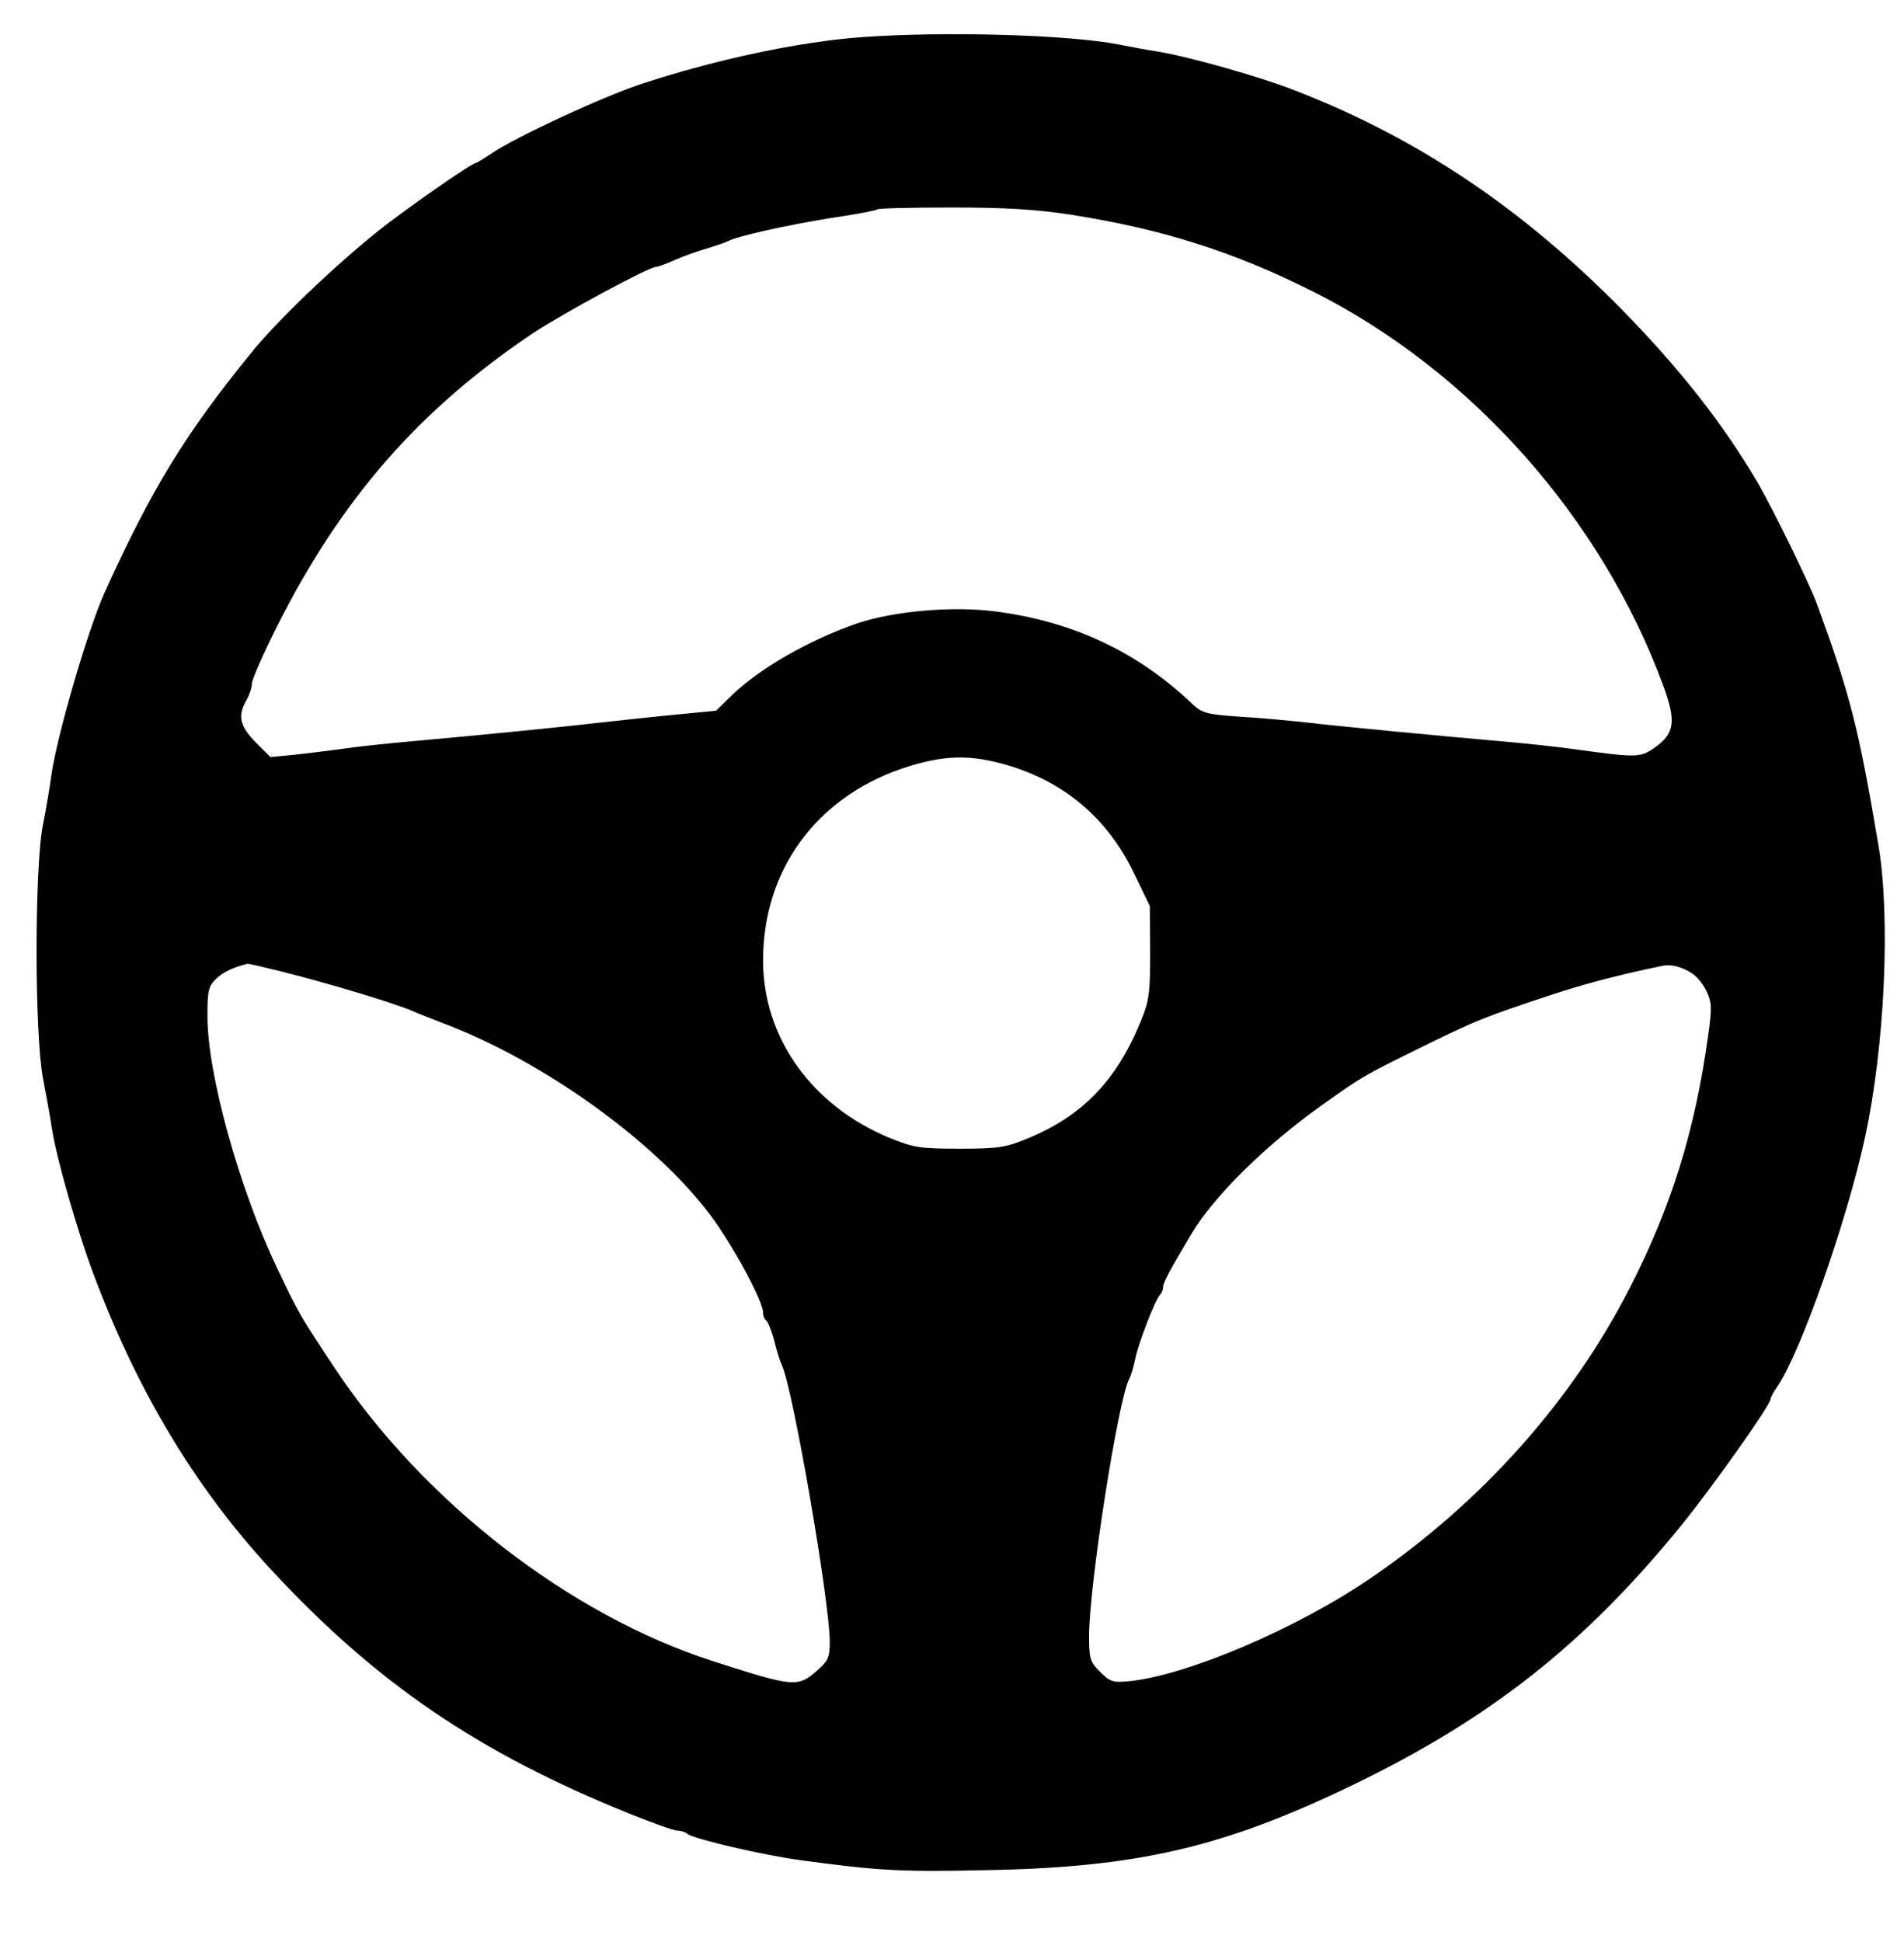 <?xml version="1.0" standalone="no"?>
<!DOCTYPE svg PUBLIC "-//W3C//DTD SVG 20010904//EN"
 "http://www.w3.org/TR/2001/REC-SVG-20010904/DTD/svg10.dtd">
<svg version="1.0" xmlns="http://www.w3.org/2000/svg"
 width="514pt" height="524pt" viewBox="0 0 514 524"
 preserveAspectRatio="xMidYMid meet">

<g transform="translate(0,524) scale(0.1,-0.1)"
fill="#000000" stroke="none">
<path d="M2330 5140 c-171 -12 -400 -61 -600 -127 -108 -36 -336 -142 -403
-187 -21 -14 -40 -26 -43 -26 -11 0 -194 -128 -264 -184 -122 -98 -273 -243
-340 -326 -181 -222 -271 -370 -398 -650 -45 -100 -128 -385 -143 -490 -4 -30
-14 -91 -23 -135 -23 -114 -23 -565 0 -685 9 -47 20 -107 24 -135 13 -84 70
-281 113 -395 119 -317 275 -575 477 -794 285 -308 560 -495 968 -660 62 -25
121 -46 130 -46 10 0 22 -4 28 -9 15 -13 201 -57 305 -71 208 -28 268 -32 494
-27 415 7 646 61 995 229 375 181 629 382 890 703 88 109 240 324 240 340 0 4
8 19 18 33 63 92 189 450 237 674 53 244 69 591 36 787 -54 319 -76 405 -166
651 -19 53 -123 265 -161 329 -92 157 -210 307 -366 466 -268 272 -547 460
-877 589 -96 38 -287 92 -376 107 -27 4 -75 13 -105 19 -134 26 -464 36 -690
20z m565 -480 c245 -39 435 -99 650 -207 426 -214 778 -610 945 -1063 36 -98
31 -130 -25 -169 -38 -26 -47 -26 -221 -2 -44 6 -127 15 -185 20 -194 17 -444
41 -529 51 -47 5 -129 13 -184 16 -88 6 -101 10 -126 33 -147 141 -323 224
-533 251 -116 15 -273 1 -372 -32 -129 -44 -267 -123 -341 -196 l-41 -40 -114
-11 c-63 -6 -152 -16 -199 -21 -84 -10 -323 -34 -515 -51 -55 -5 -134 -13
-175 -19 -41 -6 -103 -13 -137 -17 l-63 -6 -40 40 c-43 44 -49 71 -25 113 8
14 15 34 15 45 0 11 31 81 68 155 174 345 383 584 691 791 82 54 313 179 333
179 5 0 27 8 51 19 23 10 62 24 87 31 25 8 50 16 55 19 22 13 157 43 274 62
69 10 127 21 129 24 3 3 93 5 201 5 149 0 228 -5 326 -20z m-175 -1485 c155
-46 270 -144 341 -291 l43 -89 1 -125 c0 -111 -3 -132 -25 -185 -66 -162 -159
-258 -310 -319 -56 -23 -78 -26 -180 -26 -107 0 -124 3 -188 29 -211 87 -342
271 -342 479 0 243 142 438 375 518 110 37 183 39 285 9z m-1967 -555 c129
-32 312 -87 362 -109 11 -5 47 -19 80 -32 268 -100 572 -318 721 -516 60 -79
144 -234 144 -265 0 -9 4 -19 9 -22 4 -3 14 -27 21 -53 6 -27 16 -57 21 -68
30 -65 129 -638 129 -746 0 -41 -4 -51 -35 -78 -52 -45 -62 -44 -280 26 -386
124 -780 429 -1020 789 -95 143 -98 148 -158 274 -102 215 -187 522 -187 677
0 71 3 82 24 102 19 18 44 30 84 40 2 1 40 -8 85 -19z m3815 -7 c12 -7 30 -29
39 -48 14 -30 15 -45 4 -122 -36 -257 -99 -459 -211 -678 -156 -306 -401 -580
-700 -784 -201 -137 -495 -262 -652 -278 -43 -4 -51 -2 -78 25 -28 28 -30 36
-30 99 1 140 78 632 108 691 5 9 12 33 16 52 7 40 54 161 67 175 5 5 9 15 9
22 0 11 17 44 75 141 60 102 200 240 350 347 111 79 114 81 256 151 162 80
182 88 369 150 88 29 179 53 295 77 25 6 54 -1 83 -20z"/>
</g>
</svg>
